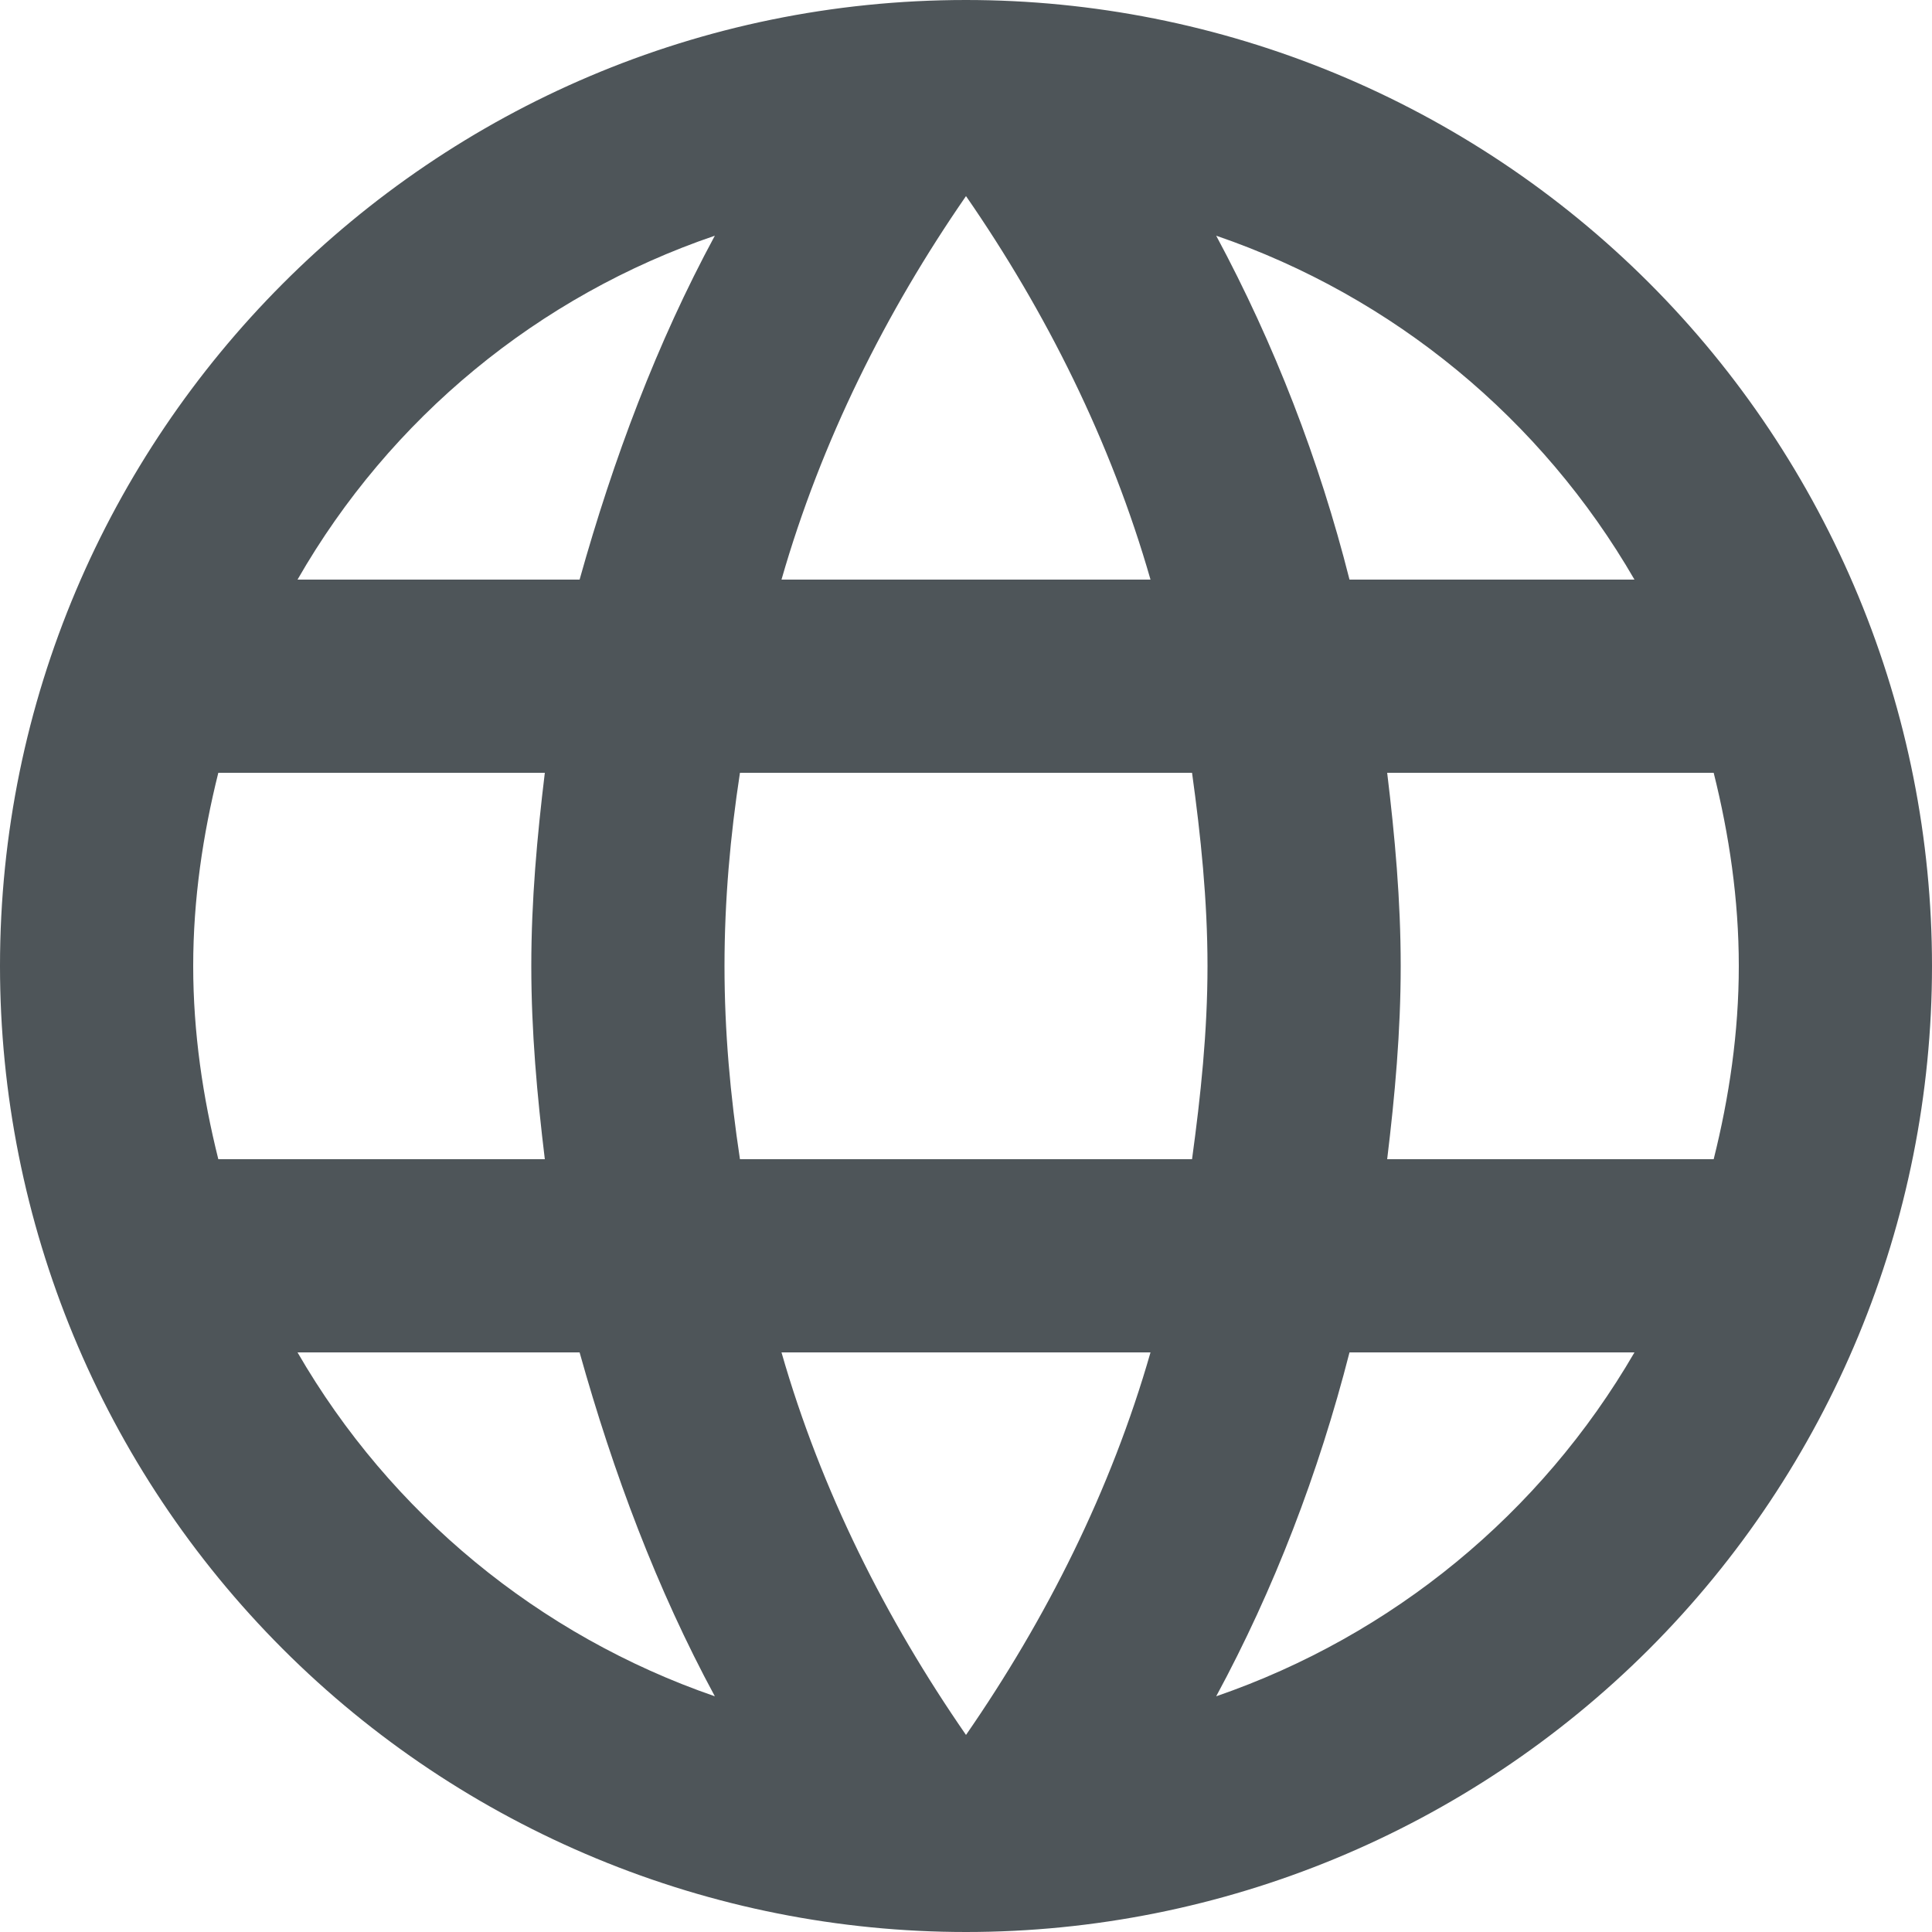 <svg width="14" height="14" viewBox="0 0 14 14" fill="none" xmlns="http://www.w3.org/2000/svg">
<path d="M10.052 8.4C10.108 7.938 10.15 7.476 10.15 7C10.15 6.524 10.108 6.062 10.052 5.6H12.418C12.53 6.048 12.6 6.517 12.6 7C12.6 7.483 12.53 7.952 12.418 8.4H10.052ZM8.813 12.292C9.233 11.515 9.555 10.675 9.779 9.8H11.844C11.166 10.968 10.09 11.852 8.813 12.292ZM8.638 8.4H5.362C5.292 7.938 5.25 7.476 5.25 7C5.25 6.524 5.292 6.055 5.362 5.6H8.638C8.701 6.055 8.75 6.524 8.75 7C8.75 7.476 8.701 7.938 8.638 8.4ZM7 12.572C6.419 11.732 5.95 10.801 5.663 9.8H8.337C8.05 10.801 7.581 11.732 7 12.572ZM4.2 4.2H2.156C2.827 3.029 3.902 2.143 5.18 1.708C4.76 2.485 4.445 3.325 4.2 4.2ZM2.156 9.8H4.2C4.445 10.675 4.76 11.515 5.18 12.292C3.905 11.852 2.831 10.967 2.156 9.8ZM1.582 8.4C1.47 7.952 1.4 7.483 1.4 7C1.4 6.517 1.47 6.048 1.582 5.6H3.948C3.892 6.062 3.85 6.524 3.85 7C3.85 7.476 3.892 7.938 3.948 8.4H1.582ZM7 1.421C7.581 2.261 8.05 3.199 8.337 4.2H5.663C5.95 3.199 6.419 2.261 7 1.421ZM11.844 4.2H9.779C9.56 3.333 9.236 2.496 8.813 1.708C10.101 2.149 11.172 3.038 11.844 4.2ZM7 0C3.129 0 0 3.15 0 7C0 8.857 0.737 10.637 2.05 11.95C2.7 12.6 3.472 13.115 4.321 13.467C5.17 13.819 6.081 14 7 14C8.857 14 10.637 13.262 11.95 11.95C13.262 10.637 14 8.857 14 7C14 6.081 13.819 5.17 13.467 4.321C13.115 3.472 12.6 2.7 11.95 2.05C11.3 1.4 10.528 0.885 9.679 0.533C8.829 0.181 7.919 0 7 0Z" fill="#4E5559"/>
</svg>
